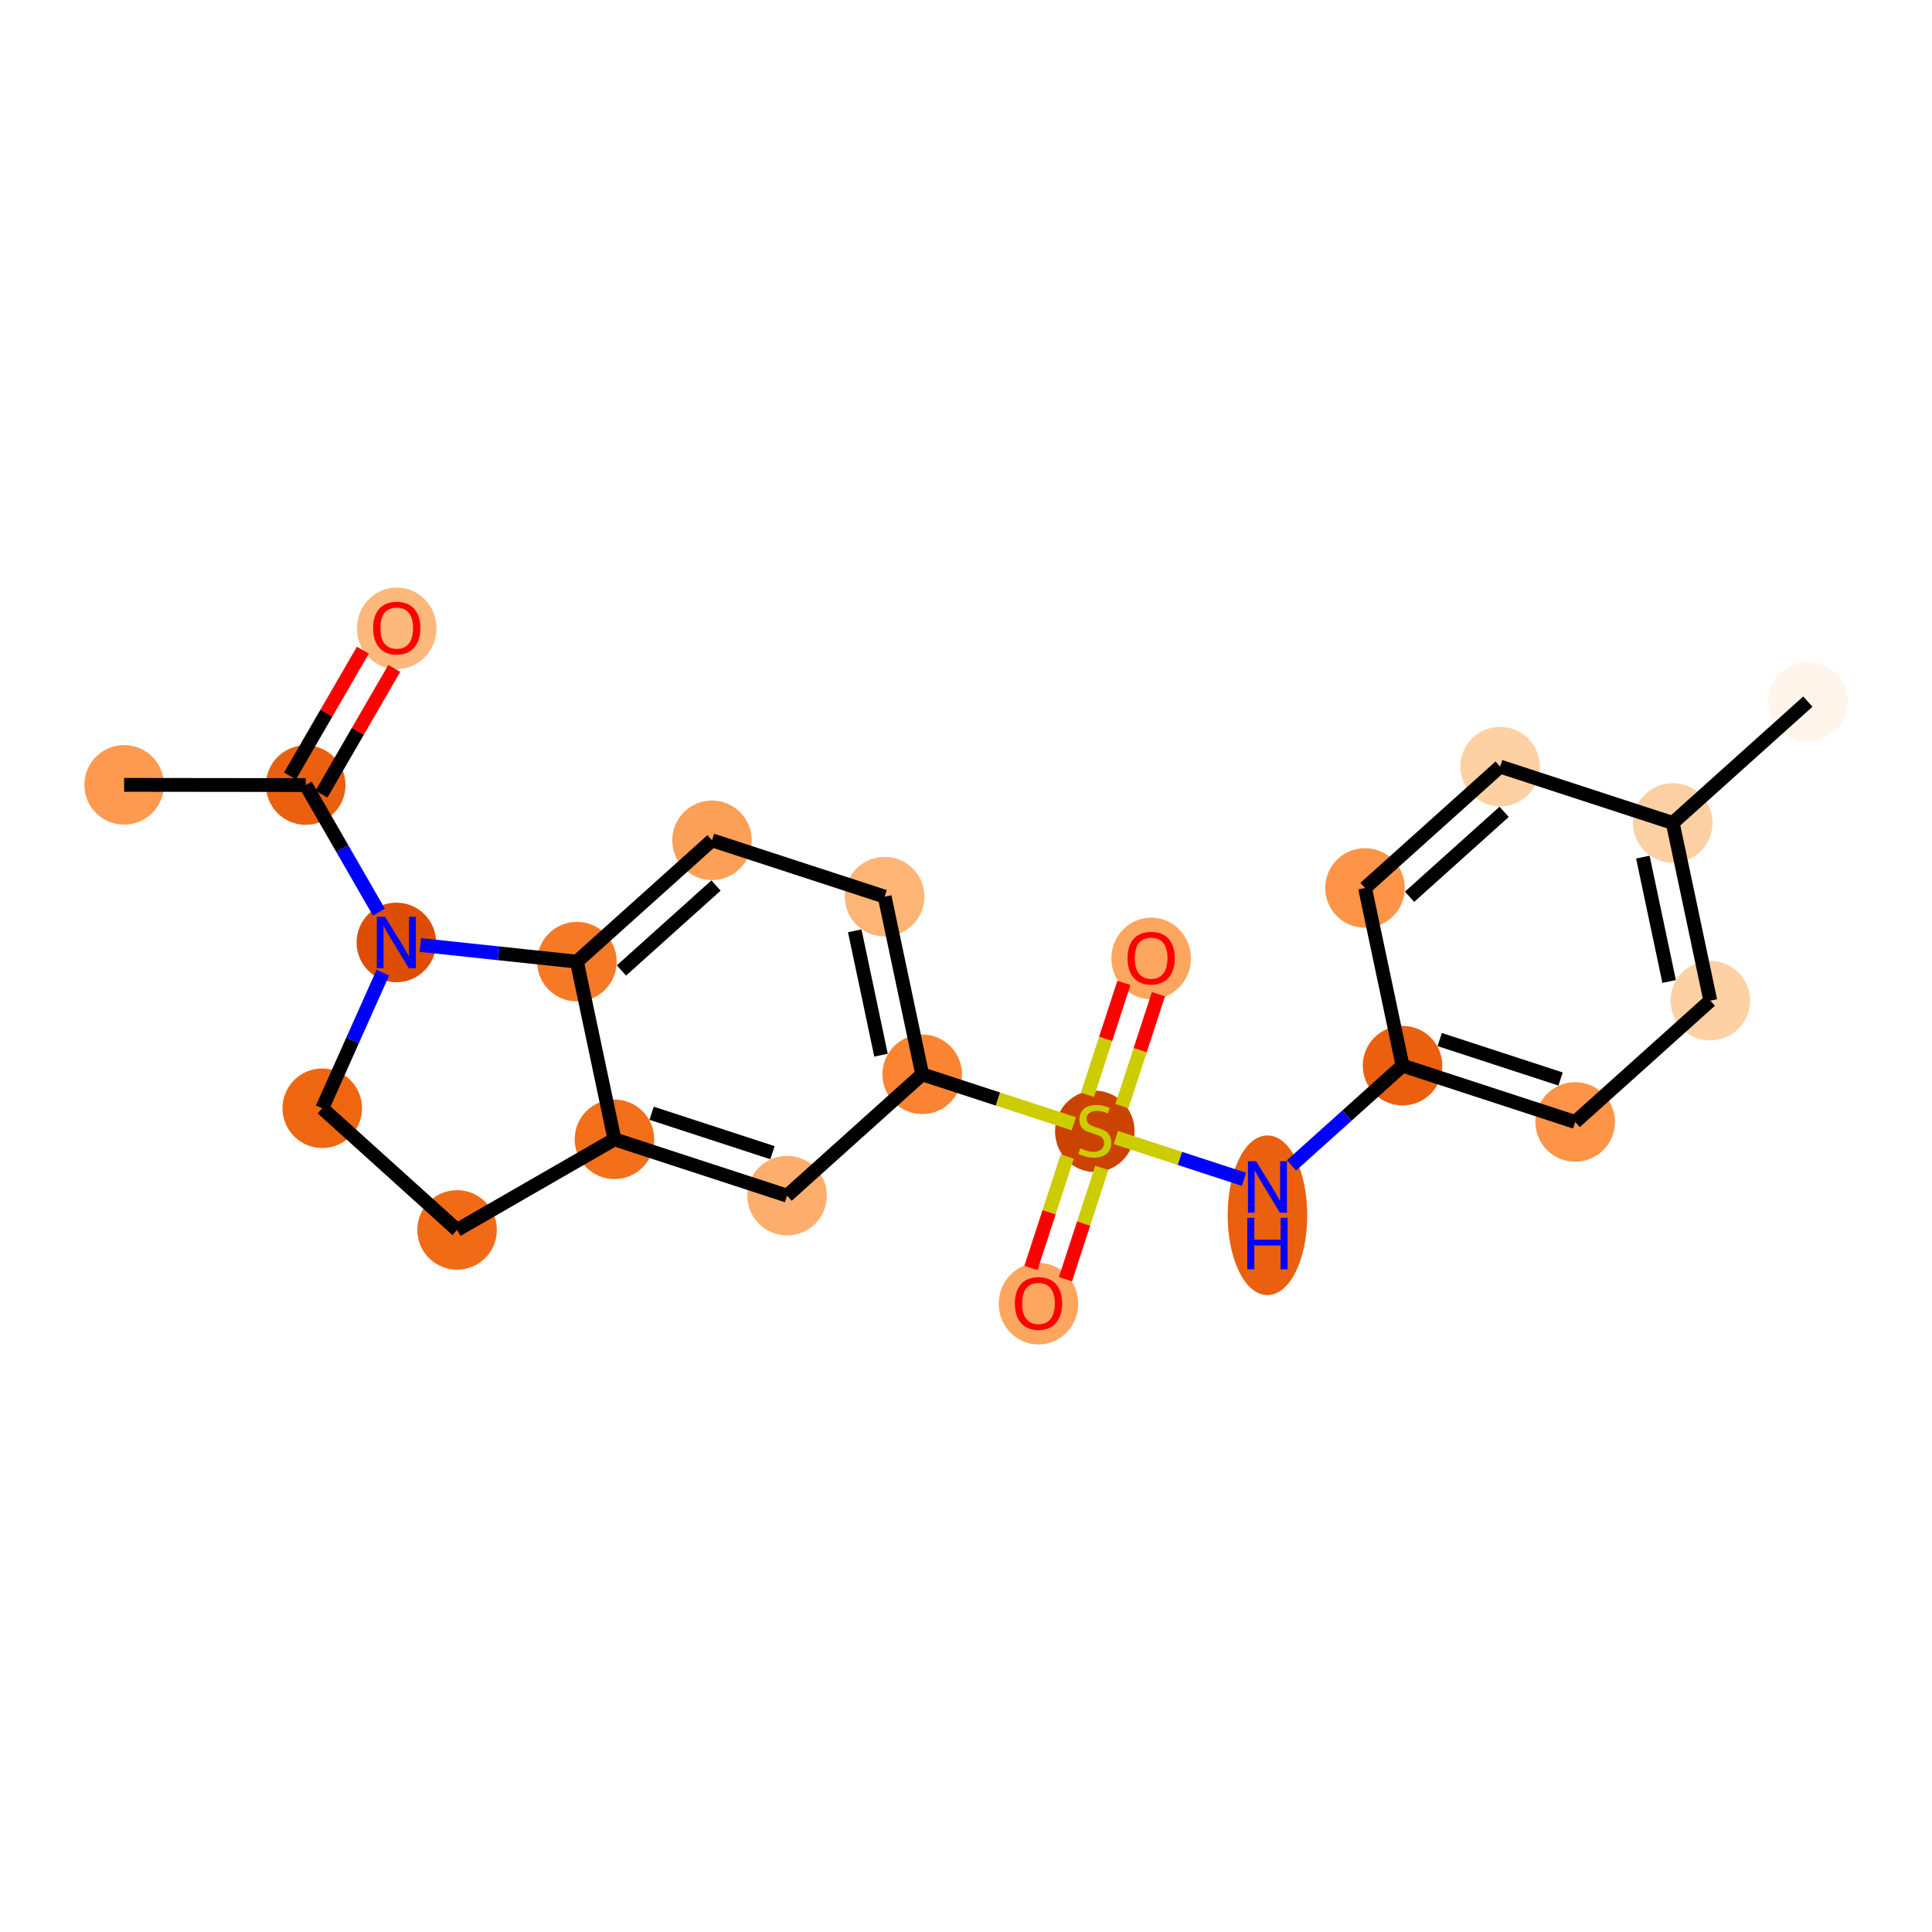 <?xml version='1.0' encoding='iso-8859-1'?>
<svg version='1.1' baseProfile='full'
              xmlns='http://www.w3.org/2000/svg'
                      xmlns:rdkit='http://www.rdkit.org/xml'
                      xmlns:xlink='http://www.w3.org/1999/xlink'
                  xml:space='preserve'
width='280px' height='280px' viewBox='0 0 280 280'>
<!-- END OF HEADER -->
<rect style='opacity:1.0;fill:#FFFFFF;stroke:none' width='280' height='280' x='0' y='0'> </rect>
<ellipse cx='17.991' cy='113.746' rx='5.264' ry='5.264'  style='fill:#FD9A4F;fill-rule:evenodd;stroke:#FD9A4F;stroke-width:1.0px;stroke-linecap:butt;stroke-linejoin:miter;stroke-opacity:1' />
<ellipse cx='44.309' cy='113.778' rx='5.264' ry='5.264'  style='fill:#EA600E;fill-rule:evenodd;stroke:#EA600E;stroke-width:1.0px;stroke-linecap:butt;stroke-linejoin:miter;stroke-opacity:1' />
<ellipse cx='57.496' cy='91.061' rx='5.264' ry='5.412'  style='fill:#FDB87B;fill-rule:evenodd;stroke:#FDB87B;stroke-width:1.0px;stroke-linecap:butt;stroke-linejoin:miter;stroke-opacity:1' />
<ellipse cx='57.44' cy='136.587' rx='5.264' ry='5.27'  style='fill:#DD4E04;fill-rule:evenodd;stroke:#DD4E04;stroke-width:1.0px;stroke-linecap:butt;stroke-linejoin:miter;stroke-opacity:1' />
<ellipse cx='46.705' cy='160.616' rx='5.264' ry='5.264'  style='fill:#EF6611;fill-rule:evenodd;stroke:#EF6611;stroke-width:1.0px;stroke-linecap:butt;stroke-linejoin:miter;stroke-opacity:1' />
<ellipse cx='66.242' cy='178.251' rx='5.264' ry='5.264'  style='fill:#F16B16;fill-rule:evenodd;stroke:#F16B16;stroke-width:1.0px;stroke-linecap:butt;stroke-linejoin:miter;stroke-opacity:1' />
<ellipse cx='89.05' cy='165.12' rx='5.264' ry='5.264'  style='fill:#F36F19;fill-rule:evenodd;stroke:#F36F19;stroke-width:1.0px;stroke-linecap:butt;stroke-linejoin:miter;stroke-opacity:1' />
<ellipse cx='114.07' cy='173.284' rx='5.264' ry='5.264'  style='fill:#FDAE6C;fill-rule:evenodd;stroke:#FDAE6C;stroke-width:1.0px;stroke-linecap:butt;stroke-linejoin:miter;stroke-opacity:1' />
<ellipse cx='133.65' cy='155.698' rx='5.264' ry='5.264'  style='fill:#FA8432;fill-rule:evenodd;stroke:#FA8432;stroke-width:1.0px;stroke-linecap:butt;stroke-linejoin:miter;stroke-opacity:1' />
<ellipse cx='158.669' cy='163.962' rx='5.264' ry='5.397'  style='fill:#CB4301;fill-rule:evenodd;stroke:#CB4301;stroke-width:1.0px;stroke-linecap:butt;stroke-linejoin:miter;stroke-opacity:1' />
<ellipse cx='150.506' cy='188.939' rx='5.264' ry='5.412'  style='fill:#FDA660;fill-rule:evenodd;stroke:#FDA660;stroke-width:1.0px;stroke-linecap:butt;stroke-linejoin:miter;stroke-opacity:1' />
<ellipse cx='166.833' cy='138.9' rx='5.264' ry='5.412'  style='fill:#FDA660;fill-rule:evenodd;stroke:#FDA660;stroke-width:1.0px;stroke-linecap:butt;stroke-linejoin:miter;stroke-opacity:1' />
<ellipse cx='183.689' cy='176.125' rx='5.264' ry='11.068'  style='fill:#EA600E;fill-rule:evenodd;stroke:#EA600E;stroke-width:1.0px;stroke-linecap:butt;stroke-linejoin:miter;stroke-opacity:1' />
<ellipse cx='203.269' cy='154.44' rx='5.264' ry='5.264'  style='fill:#EA600E;fill-rule:evenodd;stroke:#EA600E;stroke-width:1.0px;stroke-linecap:butt;stroke-linejoin:miter;stroke-opacity:1' />
<ellipse cx='228.289' cy='162.603' rx='5.264' ry='5.264'  style='fill:#FD9447;fill-rule:evenodd;stroke:#FD9447;stroke-width:1.0px;stroke-linecap:butt;stroke-linejoin:miter;stroke-opacity:1' />
<ellipse cx='247.869' cy='145.018' rx='5.264' ry='5.264'  style='fill:#FDD1A4;fill-rule:evenodd;stroke:#FDD1A4;stroke-width:1.0px;stroke-linecap:butt;stroke-linejoin:miter;stroke-opacity:1' />
<ellipse cx='242.429' cy='119.268' rx='5.264' ry='5.264'  style='fill:#FDD0A3;fill-rule:evenodd;stroke:#FDD0A3;stroke-width:1.0px;stroke-linecap:butt;stroke-linejoin:miter;stroke-opacity:1' />
<ellipse cx='262.009' cy='101.682' rx='5.264' ry='5.264'  style='fill:#FFF5EB;fill-rule:evenodd;stroke:#FFF5EB;stroke-width:1.0px;stroke-linecap:butt;stroke-linejoin:miter;stroke-opacity:1' />
<ellipse cx='217.409' cy='111.104' rx='5.264' ry='5.264'  style='fill:#FDD1A4;fill-rule:evenodd;stroke:#FDD1A4;stroke-width:1.0px;stroke-linecap:butt;stroke-linejoin:miter;stroke-opacity:1' />
<ellipse cx='197.829' cy='128.69' rx='5.264' ry='5.264'  style='fill:#FD9447;fill-rule:evenodd;stroke:#FD9447;stroke-width:1.0px;stroke-linecap:butt;stroke-linejoin:miter;stroke-opacity:1' />
<ellipse cx='128.21' cy='129.948' rx='5.264' ry='5.264'  style='fill:#FDB576;fill-rule:evenodd;stroke:#FDB576;stroke-width:1.0px;stroke-linecap:butt;stroke-linejoin:miter;stroke-opacity:1' />
<ellipse cx='103.19' cy='121.784' rx='5.264' ry='5.264'  style='fill:#FDA057;fill-rule:evenodd;stroke:#FDA057;stroke-width:1.0px;stroke-linecap:butt;stroke-linejoin:miter;stroke-opacity:1' />
<ellipse cx='83.61' cy='139.37' rx='5.264' ry='5.264'  style='fill:#F67A26;fill-rule:evenodd;stroke:#F67A26;stroke-width:1.0px;stroke-linecap:butt;stroke-linejoin:miter;stroke-opacity:1' />
<path class='bond-0 atom-0 atom-1' d='M 17.991,113.746 L 44.309,113.778' style='fill:none;fill-rule:evenodd;stroke:#000000;stroke-width:2.0px;stroke-linecap:butt;stroke-linejoin:miter;stroke-opacity:1' />
<path class='bond-1 atom-1 atom-2' d='M 46.587,115.097 L 51.865,105.981' style='fill:none;fill-rule:evenodd;stroke:#000000;stroke-width:2.0px;stroke-linecap:butt;stroke-linejoin:miter;stroke-opacity:1' />
<path class='bond-1 atom-1 atom-2' d='M 51.865,105.981 L 57.144,96.864' style='fill:none;fill-rule:evenodd;stroke:#FF0000;stroke-width:2.0px;stroke-linecap:butt;stroke-linejoin:miter;stroke-opacity:1' />
<path class='bond-1 atom-1 atom-2' d='M 42.031,112.46 L 47.31,103.343' style='fill:none;fill-rule:evenodd;stroke:#000000;stroke-width:2.0px;stroke-linecap:butt;stroke-linejoin:miter;stroke-opacity:1' />
<path class='bond-1 atom-1 atom-2' d='M 47.31,103.343 L 52.589,94.226' style='fill:none;fill-rule:evenodd;stroke:#FF0000;stroke-width:2.0px;stroke-linecap:butt;stroke-linejoin:miter;stroke-opacity:1' />
<path class='bond-2 atom-1 atom-3' d='M 44.309,113.778 L 49.612,122.99' style='fill:none;fill-rule:evenodd;stroke:#000000;stroke-width:2.0px;stroke-linecap:butt;stroke-linejoin:miter;stroke-opacity:1' />
<path class='bond-2 atom-1 atom-3' d='M 49.612,122.99 L 54.915,132.202' style='fill:none;fill-rule:evenodd;stroke:#0000FF;stroke-width:2.0px;stroke-linecap:butt;stroke-linejoin:miter;stroke-opacity:1' />
<path class='bond-3 atom-3 atom-4' d='M 55.481,140.971 L 51.093,150.794' style='fill:none;fill-rule:evenodd;stroke:#0000FF;stroke-width:2.0px;stroke-linecap:butt;stroke-linejoin:miter;stroke-opacity:1' />
<path class='bond-3 atom-3 atom-4' d='M 51.093,150.794 L 46.705,160.616' style='fill:none;fill-rule:evenodd;stroke:#000000;stroke-width:2.0px;stroke-linecap:butt;stroke-linejoin:miter;stroke-opacity:1' />
<path class='bond-22 atom-22 atom-3' d='M 83.61,139.37 L 72.267,138.164' style='fill:none;fill-rule:evenodd;stroke:#000000;stroke-width:2.0px;stroke-linecap:butt;stroke-linejoin:miter;stroke-opacity:1' />
<path class='bond-22 atom-22 atom-3' d='M 72.267,138.164 L 60.924,136.957' style='fill:none;fill-rule:evenodd;stroke:#0000FF;stroke-width:2.0px;stroke-linecap:butt;stroke-linejoin:miter;stroke-opacity:1' />
<path class='bond-4 atom-4 atom-5' d='M 46.705,160.616 L 66.242,178.251' style='fill:none;fill-rule:evenodd;stroke:#000000;stroke-width:2.0px;stroke-linecap:butt;stroke-linejoin:miter;stroke-opacity:1' />
<path class='bond-5 atom-5 atom-6' d='M 66.242,178.251 L 89.05,165.12' style='fill:none;fill-rule:evenodd;stroke:#000000;stroke-width:2.0px;stroke-linecap:butt;stroke-linejoin:miter;stroke-opacity:1' />
<path class='bond-6 atom-6 atom-7' d='M 89.05,165.12 L 114.07,173.284' style='fill:none;fill-rule:evenodd;stroke:#000000;stroke-width:2.0px;stroke-linecap:butt;stroke-linejoin:miter;stroke-opacity:1' />
<path class='bond-6 atom-6 atom-7' d='M 94.436,161.341 L 111.949,167.055' style='fill:none;fill-rule:evenodd;stroke:#000000;stroke-width:2.0px;stroke-linecap:butt;stroke-linejoin:miter;stroke-opacity:1' />
<path class='bond-23 atom-22 atom-6' d='M 83.61,139.37 L 89.05,165.12' style='fill:none;fill-rule:evenodd;stroke:#000000;stroke-width:2.0px;stroke-linecap:butt;stroke-linejoin:miter;stroke-opacity:1' />
<path class='bond-7 atom-7 atom-8' d='M 114.07,173.284 L 133.65,155.698' style='fill:none;fill-rule:evenodd;stroke:#000000;stroke-width:2.0px;stroke-linecap:butt;stroke-linejoin:miter;stroke-opacity:1' />
<path class='bond-8 atom-8 atom-9' d='M 133.65,155.698 L 144.636,159.283' style='fill:none;fill-rule:evenodd;stroke:#000000;stroke-width:2.0px;stroke-linecap:butt;stroke-linejoin:miter;stroke-opacity:1' />
<path class='bond-8 atom-8 atom-9' d='M 144.636,159.283 L 155.622,162.867' style='fill:none;fill-rule:evenodd;stroke:#CCCC00;stroke-width:2.0px;stroke-linecap:butt;stroke-linejoin:miter;stroke-opacity:1' />
<path class='bond-19 atom-8 atom-20' d='M 133.65,155.698 L 128.21,129.948' style='fill:none;fill-rule:evenodd;stroke:#000000;stroke-width:2.0px;stroke-linecap:butt;stroke-linejoin:miter;stroke-opacity:1' />
<path class='bond-19 atom-8 atom-20' d='M 127.684,152.923 L 123.876,134.899' style='fill:none;fill-rule:evenodd;stroke:#000000;stroke-width:2.0px;stroke-linecap:butt;stroke-linejoin:miter;stroke-opacity:1' />
<path class='bond-9 atom-9 atom-10' d='M 154.675,167.619 L 152.042,175.689' style='fill:none;fill-rule:evenodd;stroke:#CCCC00;stroke-width:2.0px;stroke-linecap:butt;stroke-linejoin:miter;stroke-opacity:1' />
<path class='bond-9 atom-9 atom-10' d='M 152.042,175.689 L 149.409,183.759' style='fill:none;fill-rule:evenodd;stroke:#FF0000;stroke-width:2.0px;stroke-linecap:butt;stroke-linejoin:miter;stroke-opacity:1' />
<path class='bond-9 atom-9 atom-10' d='M 159.679,169.252 L 157.046,177.322' style='fill:none;fill-rule:evenodd;stroke:#CCCC00;stroke-width:2.0px;stroke-linecap:butt;stroke-linejoin:miter;stroke-opacity:1' />
<path class='bond-9 atom-9 atom-10' d='M 157.046,177.322 L 154.413,185.391' style='fill:none;fill-rule:evenodd;stroke:#FF0000;stroke-width:2.0px;stroke-linecap:butt;stroke-linejoin:miter;stroke-opacity:1' />
<path class='bond-10 atom-9 atom-11' d='M 162.599,160.304 L 165.245,152.195' style='fill:none;fill-rule:evenodd;stroke:#CCCC00;stroke-width:2.0px;stroke-linecap:butt;stroke-linejoin:miter;stroke-opacity:1' />
<path class='bond-10 atom-9 atom-11' d='M 165.245,152.195 L 167.891,144.086' style='fill:none;fill-rule:evenodd;stroke:#FF0000;stroke-width:2.0px;stroke-linecap:butt;stroke-linejoin:miter;stroke-opacity:1' />
<path class='bond-10 atom-9 atom-11' d='M 157.595,158.671 L 160.241,150.562' style='fill:none;fill-rule:evenodd;stroke:#CCCC00;stroke-width:2.0px;stroke-linecap:butt;stroke-linejoin:miter;stroke-opacity:1' />
<path class='bond-10 atom-9 atom-11' d='M 160.241,150.562 L 162.887,142.453' style='fill:none;fill-rule:evenodd;stroke:#FF0000;stroke-width:2.0px;stroke-linecap:butt;stroke-linejoin:miter;stroke-opacity:1' />
<path class='bond-11 atom-9 atom-12' d='M 161.717,164.856 L 171.001,167.885' style='fill:none;fill-rule:evenodd;stroke:#CCCC00;stroke-width:2.0px;stroke-linecap:butt;stroke-linejoin:miter;stroke-opacity:1' />
<path class='bond-11 atom-9 atom-12' d='M 171.001,167.885 L 180.285,170.915' style='fill:none;fill-rule:evenodd;stroke:#0000FF;stroke-width:2.0px;stroke-linecap:butt;stroke-linejoin:miter;stroke-opacity:1' />
<path class='bond-12 atom-12 atom-13' d='M 187.174,168.896 L 195.222,161.668' style='fill:none;fill-rule:evenodd;stroke:#0000FF;stroke-width:2.0px;stroke-linecap:butt;stroke-linejoin:miter;stroke-opacity:1' />
<path class='bond-12 atom-12 atom-13' d='M 195.222,161.668 L 203.269,154.44' style='fill:none;fill-rule:evenodd;stroke:#000000;stroke-width:2.0px;stroke-linecap:butt;stroke-linejoin:miter;stroke-opacity:1' />
<path class='bond-13 atom-13 atom-14' d='M 203.269,154.44 L 228.289,162.603' style='fill:none;fill-rule:evenodd;stroke:#000000;stroke-width:2.0px;stroke-linecap:butt;stroke-linejoin:miter;stroke-opacity:1' />
<path class='bond-13 atom-13 atom-14' d='M 208.655,150.66 L 226.169,156.375' style='fill:none;fill-rule:evenodd;stroke:#000000;stroke-width:2.0px;stroke-linecap:butt;stroke-linejoin:miter;stroke-opacity:1' />
<path class='bond-24 atom-19 atom-13' d='M 197.829,128.69 L 203.269,154.44' style='fill:none;fill-rule:evenodd;stroke:#000000;stroke-width:2.0px;stroke-linecap:butt;stroke-linejoin:miter;stroke-opacity:1' />
<path class='bond-14 atom-14 atom-15' d='M 228.289,162.603 L 247.869,145.018' style='fill:none;fill-rule:evenodd;stroke:#000000;stroke-width:2.0px;stroke-linecap:butt;stroke-linejoin:miter;stroke-opacity:1' />
<path class='bond-15 atom-15 atom-16' d='M 247.869,145.018 L 242.429,119.268' style='fill:none;fill-rule:evenodd;stroke:#000000;stroke-width:2.0px;stroke-linecap:butt;stroke-linejoin:miter;stroke-opacity:1' />
<path class='bond-15 atom-15 atom-16' d='M 241.903,142.243 L 238.095,124.218' style='fill:none;fill-rule:evenodd;stroke:#000000;stroke-width:2.0px;stroke-linecap:butt;stroke-linejoin:miter;stroke-opacity:1' />
<path class='bond-16 atom-16 atom-17' d='M 242.429,119.268 L 262.009,101.682' style='fill:none;fill-rule:evenodd;stroke:#000000;stroke-width:2.0px;stroke-linecap:butt;stroke-linejoin:miter;stroke-opacity:1' />
<path class='bond-17 atom-16 atom-18' d='M 242.429,119.268 L 217.409,111.104' style='fill:none;fill-rule:evenodd;stroke:#000000;stroke-width:2.0px;stroke-linecap:butt;stroke-linejoin:miter;stroke-opacity:1' />
<path class='bond-18 atom-18 atom-19' d='M 217.409,111.104 L 197.829,128.69' style='fill:none;fill-rule:evenodd;stroke:#000000;stroke-width:2.0px;stroke-linecap:butt;stroke-linejoin:miter;stroke-opacity:1' />
<path class='bond-18 atom-18 atom-19' d='M 217.99,117.658 L 204.284,129.968' style='fill:none;fill-rule:evenodd;stroke:#000000;stroke-width:2.0px;stroke-linecap:butt;stroke-linejoin:miter;stroke-opacity:1' />
<path class='bond-20 atom-20 atom-21' d='M 128.21,129.948 L 103.19,121.784' style='fill:none;fill-rule:evenodd;stroke:#000000;stroke-width:2.0px;stroke-linecap:butt;stroke-linejoin:miter;stroke-opacity:1' />
<path class='bond-21 atom-21 atom-22' d='M 103.19,121.784 L 83.61,139.37' style='fill:none;fill-rule:evenodd;stroke:#000000;stroke-width:2.0px;stroke-linecap:butt;stroke-linejoin:miter;stroke-opacity:1' />
<path class='bond-21 atom-21 atom-22' d='M 103.77,128.338 L 90.064,140.648' style='fill:none;fill-rule:evenodd;stroke:#000000;stroke-width:2.0px;stroke-linecap:butt;stroke-linejoin:miter;stroke-opacity:1' />
<path  class='atom-2' d='M 54.075 91.024
Q 54.075 89.234, 54.959 88.234
Q 55.843 87.234, 57.496 87.234
Q 59.149 87.234, 60.033 88.234
Q 60.917 89.234, 60.917 91.024
Q 60.917 92.834, 60.023 93.866
Q 59.128 94.887, 57.496 94.887
Q 55.854 94.887, 54.959 93.866
Q 54.075 92.845, 54.075 91.024
M 57.496 94.045
Q 58.633 94.045, 59.244 93.287
Q 59.865 92.519, 59.865 91.024
Q 59.865 89.561, 59.244 88.824
Q 58.633 88.076, 57.496 88.076
Q 56.359 88.076, 55.738 88.813
Q 55.128 89.55, 55.128 91.024
Q 55.128 92.529, 55.738 93.287
Q 56.359 94.045, 57.496 94.045
' fill='#FF0000'/>
<path  class='atom-3' d='M 55.792 132.86
L 58.234 136.808
Q 58.477 137.197, 58.866 137.903
Q 59.255 138.608, 59.277 138.65
L 59.277 132.86
L 60.266 132.86
L 60.266 140.313
L 59.245 140.313
L 56.624 135.997
Q 56.318 135.492, 55.992 134.913
Q 55.676 134.334, 55.581 134.155
L 55.581 140.313
L 54.613 140.313
L 54.613 132.86
L 55.792 132.86
' fill='#0000FF'/>
<path  class='atom-9' d='M 156.564 166.42
Q 156.648 166.451, 156.996 166.599
Q 157.343 166.746, 157.722 166.841
Q 158.112 166.925, 158.49 166.925
Q 159.196 166.925, 159.606 166.588
Q 160.017 166.241, 160.017 165.641
Q 160.017 165.23, 159.806 164.978
Q 159.606 164.725, 159.291 164.588
Q 158.975 164.451, 158.448 164.293
Q 157.785 164.093, 157.385 163.904
Q 156.996 163.714, 156.711 163.314
Q 156.438 162.914, 156.438 162.241
Q 156.438 161.304, 157.069 160.725
Q 157.711 160.146, 158.975 160.146
Q 159.838 160.146, 160.817 160.556
L 160.575 161.367
Q 159.68 160.998, 159.006 160.998
Q 158.28 160.998, 157.88 161.304
Q 157.48 161.598, 157.49 162.114
Q 157.49 162.514, 157.69 162.756
Q 157.901 162.998, 158.196 163.135
Q 158.501 163.272, 159.006 163.43
Q 159.68 163.641, 160.08 163.851
Q 160.48 164.062, 160.764 164.493
Q 161.059 164.914, 161.059 165.641
Q 161.059 166.672, 160.364 167.23
Q 159.68 167.778, 158.533 167.778
Q 157.869 167.778, 157.364 167.63
Q 156.869 167.494, 156.28 167.251
L 156.564 166.42
' fill='#CCCC00'/>
<path  class='atom-10' d='M 147.084 188.903
Q 147.084 187.113, 147.969 186.113
Q 148.853 185.113, 150.506 185.113
Q 152.158 185.113, 153.043 186.113
Q 153.927 187.113, 153.927 188.903
Q 153.927 190.713, 153.032 191.745
Q 152.137 192.766, 150.506 192.766
Q 148.863 192.766, 147.969 191.745
Q 147.084 190.724, 147.084 188.903
M 150.506 191.924
Q 151.643 191.924, 152.253 191.166
Q 152.874 190.397, 152.874 188.903
Q 152.874 187.439, 152.253 186.702
Q 151.643 185.955, 150.506 185.955
Q 149.369 185.955, 148.748 186.692
Q 148.137 187.429, 148.137 188.903
Q 148.137 190.408, 148.748 191.166
Q 149.369 191.924, 150.506 191.924
' fill='#FF0000'/>
<path  class='atom-11' d='M 163.412 138.863
Q 163.412 137.073, 164.296 136.073
Q 165.18 135.073, 166.833 135.073
Q 168.486 135.073, 169.37 136.073
Q 170.255 137.073, 170.255 138.863
Q 170.255 140.674, 169.36 141.705
Q 168.465 142.726, 166.833 142.726
Q 165.191 142.726, 164.296 141.705
Q 163.412 140.684, 163.412 138.863
M 166.833 141.884
Q 167.97 141.884, 168.581 141.126
Q 169.202 140.358, 169.202 138.863
Q 169.202 137.4, 168.581 136.663
Q 167.97 135.915, 166.833 135.915
Q 165.696 135.915, 165.075 136.652
Q 164.465 137.389, 164.465 138.863
Q 164.465 140.368, 165.075 141.126
Q 165.696 141.884, 166.833 141.884
' fill='#FF0000'/>
<path  class='atom-12' d='M 182.042 168.299
L 184.484 172.247
Q 184.726 172.636, 185.116 173.341
Q 185.505 174.047, 185.526 174.089
L 185.526 168.299
L 186.516 168.299
L 186.516 175.752
L 185.495 175.752
L 182.873 171.436
Q 182.568 170.931, 182.242 170.352
Q 181.926 169.773, 181.831 169.594
L 181.831 175.752
L 180.863 175.752
L 180.863 168.299
L 182.042 168.299
' fill='#0000FF'/>
<path  class='atom-12' d='M 180.773 176.497
L 181.784 176.497
L 181.784 179.666
L 185.595 179.666
L 185.595 176.497
L 186.605 176.497
L 186.605 183.951
L 185.595 183.951
L 185.595 180.508
L 181.784 180.508
L 181.784 183.951
L 180.773 183.951
L 180.773 176.497
' fill='#0000FF'/>
</svg>
